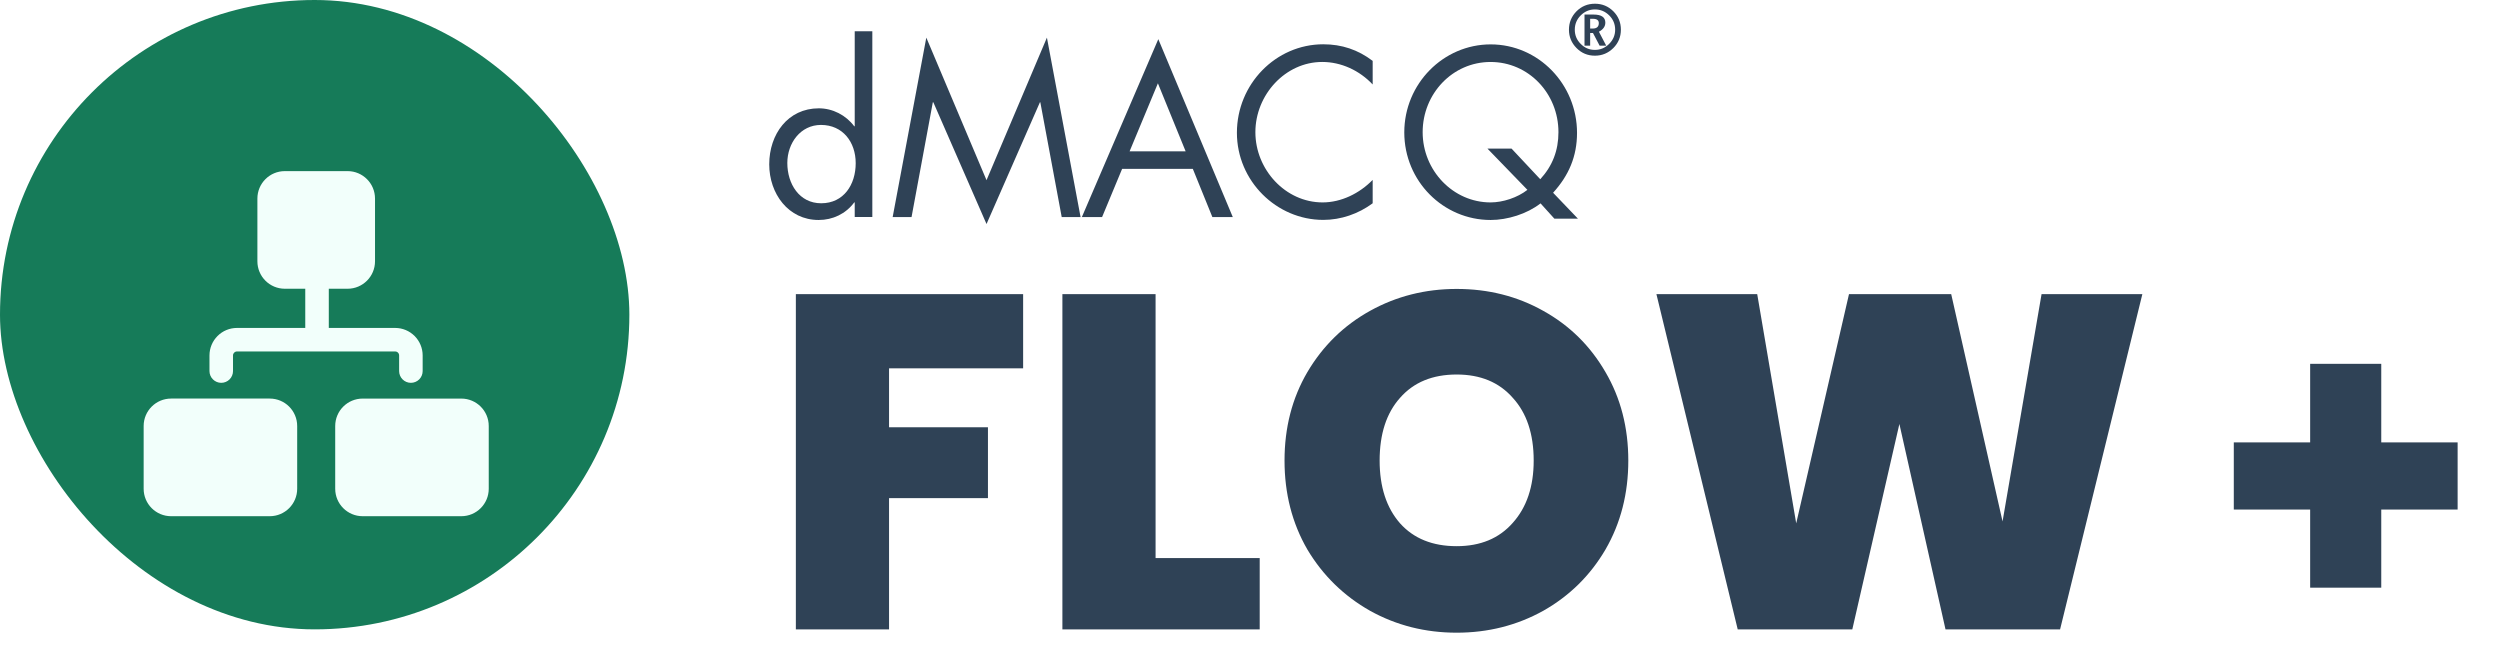 <svg width="143" height="37" viewBox="0 0 143 37" fill="none" xmlns="http://www.w3.org/2000/svg">
<rect width="36" height="36" rx="18" fill="#167B59"/>
<g filter="url(#filter0_d_91_6252)">
<path fill-rule="evenodd" clip-rule="evenodd" d="M19.881 8.219H16.293C15.425 8.219 14.723 8.922 14.723 9.789V13.377C14.723 14.244 15.425 14.947 16.293 14.947H17.461V17.189H13.552C13.136 17.19 12.737 17.355 12.443 17.65C12.149 17.944 11.983 18.343 11.982 18.759V19.657C11.982 19.835 12.053 20.006 12.18 20.132C12.306 20.258 12.477 20.329 12.655 20.329C12.834 20.329 13.005 20.258 13.131 20.132C13.257 20.006 13.328 19.835 13.328 19.657V18.759C13.328 18.7 13.352 18.643 13.394 18.601C13.436 18.559 13.493 18.535 13.552 18.535H18.108C18.116 18.535 18.125 18.536 18.134 18.536C18.142 18.536 18.151 18.535 18.16 18.535H22.606C22.665 18.535 22.722 18.559 22.764 18.601C22.806 18.643 22.83 18.7 22.83 18.759V19.657C22.83 19.835 22.901 20.006 23.027 20.132C23.153 20.258 23.324 20.329 23.503 20.329C23.681 20.329 23.852 20.258 23.979 20.132C24.105 20.006 24.176 19.835 24.176 19.657V18.759C24.175 18.343 24.009 17.944 23.715 17.65C23.421 17.355 23.022 17.19 22.606 17.189H18.807V14.947H19.881C20.748 14.947 21.451 14.244 21.451 13.377V9.789C21.451 8.922 20.748 8.219 19.881 8.219ZM15.429 21.229H9.787C8.92 21.229 8.217 21.932 8.217 22.799V26.388C8.217 27.255 8.92 27.958 9.787 27.958H15.429C16.297 27.958 16.999 27.255 16.999 26.388V22.799C16.999 21.932 16.297 21.229 15.429 21.229ZM20.744 21.23H26.387C27.253 21.23 27.956 21.932 27.956 22.799V26.388C27.956 27.255 27.253 27.958 26.387 27.958H20.744C19.877 27.958 19.174 27.255 19.174 26.388V22.799C19.174 21.932 19.877 21.23 20.744 21.23Z" fill="#F2FFFB"/>
</g>
<path d="M48.89 11.577H48.863C48.373 12.235 47.633 12.583 46.826 12.583C45.09 12.583 44 11.075 44 9.4C44 7.677 45.068 6.196 46.837 6.196C47.627 6.196 48.384 6.583 48.863 7.224H48.89V1.787H49.897V12.412H48.89V11.577ZM45.035 9.323C45.035 10.511 45.714 11.627 46.971 11.627C48.267 11.627 48.946 10.555 48.946 9.334C48.946 8.124 48.206 7.146 46.96 7.146C45.786 7.146 45.035 8.19 45.035 9.323Z" fill="#2F4256"/>
<path d="M52.985 2.152L56.429 10.307L59.884 2.152L61.809 12.418H60.73L59.506 5.849H59.484L56.429 12.815L53.386 5.849H53.358L52.14 12.418H51.06L52.985 2.152Z" fill="#2F4256"/>
<path d="M64.185 9.66L63.039 12.417H61.882L66.255 2.24L70.516 12.417H69.348L68.23 9.66H64.185ZM66.232 4.765L64.613 8.655H67.818L66.232 4.765Z" fill="#2F4256"/>
<path d="M78.517 4.832C77.761 4.03 76.72 3.544 75.63 3.544C73.521 3.544 71.808 5.423 71.808 7.561C71.808 9.699 73.527 11.578 75.652 11.578C76.72 11.578 77.761 11.064 78.517 10.29V11.627C77.699 12.235 76.698 12.578 75.691 12.578C73.015 12.578 70.751 10.351 70.751 7.594C70.751 4.809 72.976 2.533 75.691 2.533C76.748 2.533 77.677 2.843 78.517 3.483V4.832Z" fill="#2F4256"/>
<path d="M88.119 11.633C87.34 12.241 86.222 12.583 85.265 12.583C82.561 12.583 80.325 10.368 80.325 7.572C80.325 4.788 82.561 2.539 85.265 2.539C88.002 2.539 90.206 4.821 90.206 7.6C90.206 8.953 89.727 10.047 88.837 11.025L90.256 12.506H88.909L88.119 11.633ZM88.103 10.252C88.804 9.489 89.143 8.605 89.143 7.561C89.143 5.346 87.435 3.545 85.26 3.545C83.084 3.545 81.376 5.362 81.376 7.561C81.376 9.749 83.112 11.578 85.26 11.578C85.966 11.578 86.795 11.307 87.368 10.86L85.082 8.5H86.461L88.103 10.252Z" fill="#2F4256"/>
<path d="M91.23 3.185C90.818 3.185 90.467 3.042 90.178 2.749C89.889 2.456 89.744 2.108 89.744 1.699C89.744 1.285 89.889 0.937 90.178 0.644C90.467 0.357 90.818 0.213 91.23 0.213C91.641 0.213 91.992 0.357 92.281 0.644C92.57 0.931 92.715 1.285 92.715 1.699C92.715 2.108 92.57 2.462 92.281 2.749C91.992 3.036 91.641 3.185 91.23 3.185ZM91.23 2.854C91.547 2.854 91.814 2.738 92.042 2.511C92.27 2.285 92.387 2.014 92.387 1.699C92.387 1.384 92.276 1.108 92.047 0.881C91.819 0.655 91.547 0.539 91.23 0.539C90.912 0.539 90.645 0.655 90.417 0.881C90.189 1.108 90.078 1.384 90.078 1.699C90.078 2.014 90.189 2.285 90.417 2.511C90.645 2.743 90.912 2.854 91.23 2.854ZM90.634 2.605V0.832H91.146C91.602 0.832 91.825 0.986 91.825 1.296C91.825 1.511 91.703 1.683 91.458 1.815L91.875 2.611H91.497L91.118 1.887H90.957V2.611H90.634V2.605ZM90.957 1.633H91.102C91.335 1.633 91.452 1.528 91.452 1.323C91.452 1.158 91.341 1.075 91.113 1.075H90.957V1.633Z" fill="#2F4256"/>
<path d="M58.523 16.826V21.069H50.854V24.441H56.511V28.494H50.854V36H45.523V16.826H58.523ZM66.099 31.92H72.055V36H60.769V16.826H66.099V31.92ZM83.321 36.19C81.526 36.19 79.876 35.773 78.371 34.939C76.866 34.087 75.669 32.918 74.781 31.431C73.91 29.926 73.475 28.231 73.475 26.345C73.475 24.459 73.91 22.773 74.781 21.286C75.669 19.781 76.866 18.612 78.371 17.778C79.876 16.944 81.526 16.527 83.321 16.527C85.134 16.527 86.784 16.944 88.271 17.778C89.776 18.612 90.963 19.781 91.834 21.286C92.704 22.773 93.139 24.459 93.139 26.345C93.139 28.231 92.704 29.926 91.834 31.431C90.963 32.918 89.776 34.087 88.271 34.939C86.766 35.773 85.116 36.19 83.321 36.19ZM83.321 31.241C84.681 31.241 85.75 30.796 86.53 29.908C87.328 29.019 87.727 27.832 87.727 26.345C87.727 24.822 87.328 23.625 86.53 22.755C85.75 21.866 84.681 21.422 83.321 21.422C81.943 21.422 80.864 21.866 80.084 22.755C79.305 23.625 78.915 24.822 78.915 26.345C78.915 27.85 79.305 29.047 80.084 29.935C80.864 30.805 81.943 31.241 83.321 31.241ZM122.542 16.826L117.837 36H111.283L108.645 24.251L105.952 36H99.397L94.747 16.826H100.513L102.743 29.935L105.762 16.826H111.609L114.546 29.826L116.777 16.826H122.542Z" fill="#2F4256"/>
<path d="M140.576 29.146H136.208V33.615H132.141V29.146H127.773V25.305H132.141V20.811H136.208V25.305H140.576V29.146Z" fill="#2F4256"/>
<defs>
<filter id="filter0_d_91_6252" x="8.217" y="8.219" width="19.74" height="21.307" filterUnits="userSpaceOnUse" color-interpolation-filters="sRGB">
<feFlood flood-opacity="0" result="BackgroundImageFix"/>
<feColorMatrix in="SourceAlpha" type="matrix" values="0 0 0 0 0 0 0 0 0 0 0 0 0 0 0 0 0 0 127 0" result="hardAlpha"/>
<feOffset dy="1.569"/>
<feComposite in2="hardAlpha" operator="out"/>
<feColorMatrix type="matrix" values="0 0 0 0 0.05 0 0 0 0 0.35 0 0 0 0 0.247 0 0 0 1 0"/>
<feBlend mode="normal" in2="BackgroundImageFix" result="effect1_dropShadow_91_6252"/>
<feBlend mode="normal" in="SourceGraphic" in2="effect1_dropShadow_91_6252" result="shape"/>
</filter>
</defs>
</svg>
